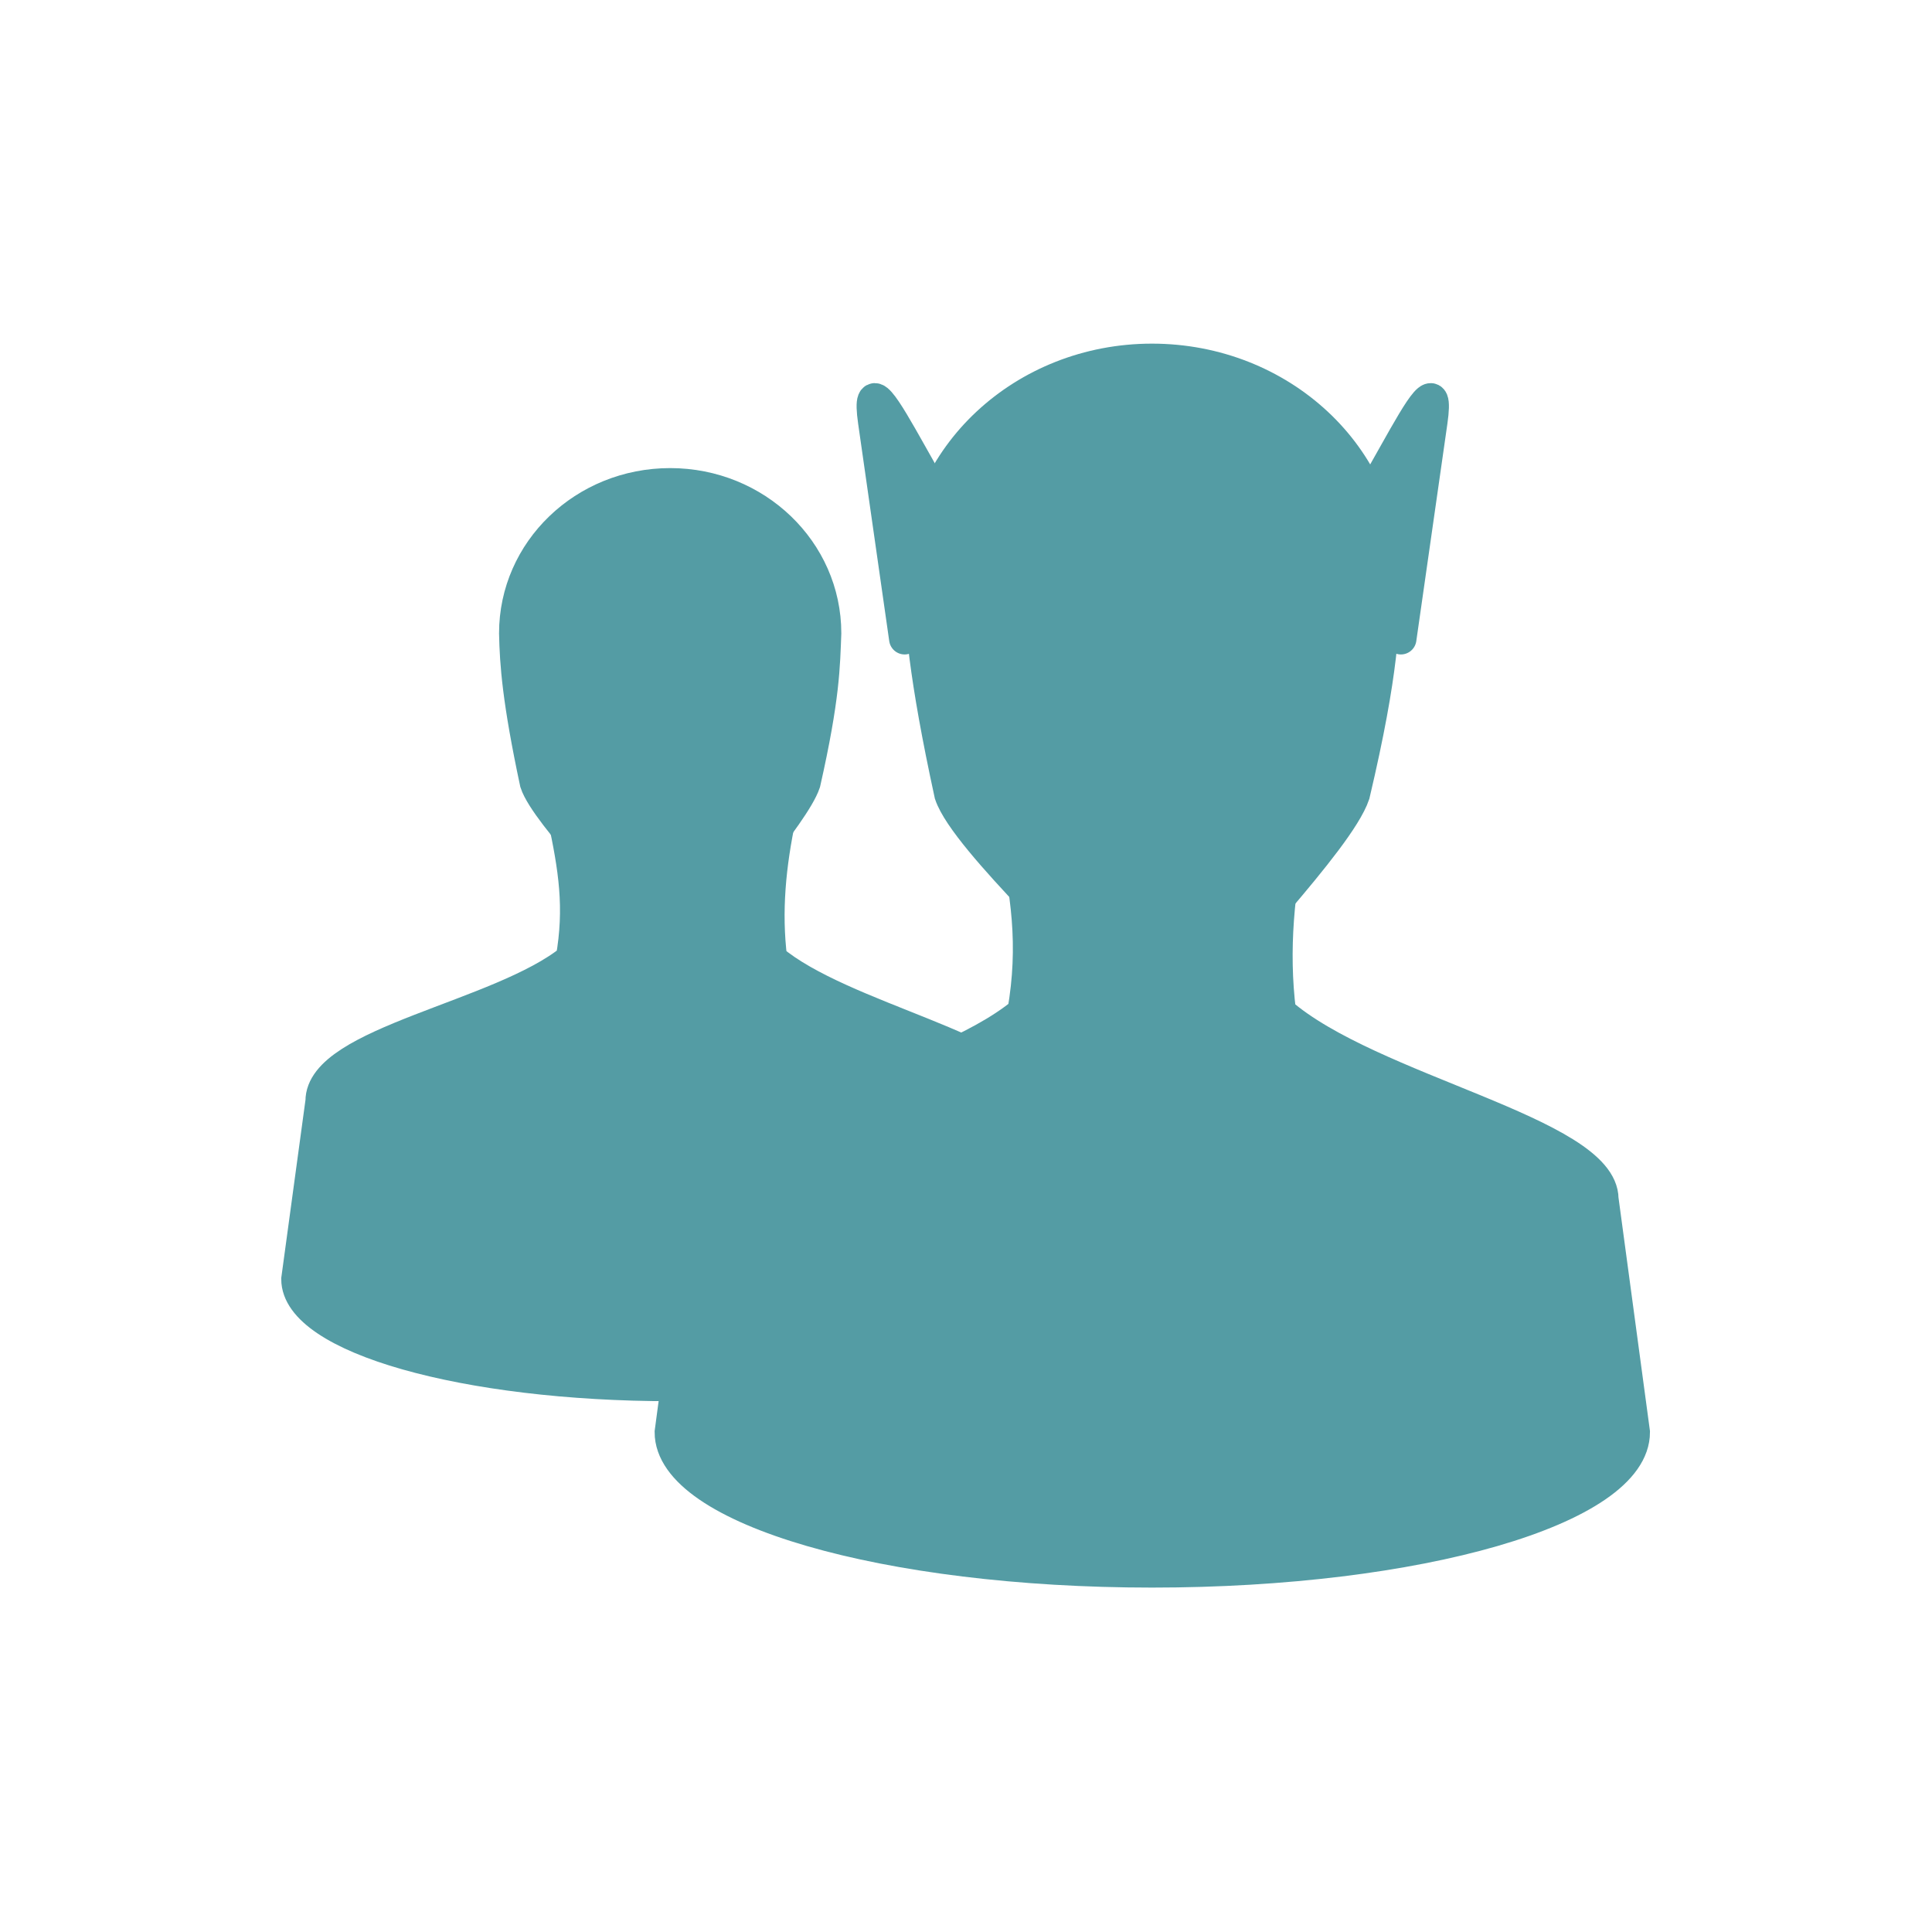 <?xml version="1.0" encoding="UTF-8" standalone="no"?>
<svg
   xmlns:dc="http://purl.org/dc/elements/1.1/"
   xmlns:cc="http://creativecommons.org/ns#"
   xmlns:rdf="http://www.w3.org/1999/02/22-rdf-syntax-ns#"
   xmlns:svg="http://www.w3.org/2000/svg"
   xmlns="http://www.w3.org/2000/svg"
   xmlns:sodipodi="http://sodipodi.sourceforge.net/DTD/sodipodi-0.dtd"
   xmlns:inkscape="http://www.inkscape.org/namespaces/inkscape"
   width="24"
   height="24"
   viewBox="0 0 24 24"
   id="svg2"
   version="1.1"
   inkscape:version="0.91 r"
   sodipodi:docname="applications-roleplaying.svg">
  <defs
     id="defs22" />
  <sodipodi:namedview
     pagecolor="#ffffff"
     bordercolor="#666666"
     borderopacity="1"
     objecttolerance="10"
     gridtolerance="10"
     guidetolerance="10"
     inkscape:pageopacity="0"
     inkscape:pageshadow="2"
     inkscape:window-width="1680"
     inkscape:window-height="1026"
     id="namedview20"
     showgrid="false"
     inkscape:zoom="10.727273"
     inkscape:cx="16.64804"
     inkscape:cy="11"
     inkscape:window-x="0"
     inkscape:window-y="24"
     inkscape:window-maximized="1"
     inkscape:current-layer="svg2" />
  <g
     style="fill:#549ca4;stroke:#549ca4;stroke-width:4.545"
     id="g4"
     transform="translate(1.114,1.116)">
    <path
       d="m 69.174,106.241 c 1.608,7.533 2.526,13.228 1.194,20.807 -10.289,8.36 -36.608,12.126 -36.562,20.761 l -3.537,25.998 c 0,8.589 24.528,15.571 54.797,15.571 30.269,0 54.797,-6.982 54.797,-15.571 l -3.537,-25.998 c -0.046,-7.395 -26.503,-12.126 -36.654,-20.761 -0.873,-7.028 -0.184,-13.826 1.286,-20.807 z"
       transform="scale(0.085,0.085)"
       id="path6"
       inkscape:connector-curvature="0" />
    <path
       d="m 84.837,57.553 c -12.585,0 -22.736,9.784 -22.736,21.864 0.092,4.455 0.459,9.784 3.032,21.864 1.516,4.685 15.02,18.097 15.112,19.659 2.986,1.516 7.579,1.516 10.61,0 0,-1.562 12.126,-14.974 13.688,-19.659 2.848,-12.585 2.848,-17.179 3.032,-21.864 0,-12.08 -10.197,-21.864 -22.736,-21.864 z"
       transform="scale(0.085,0.085)"
       id="path8"
       inkscape:connector-curvature="0" />
    <g
       style="stroke-linejoin:round"
       id="g10">
      <path
         d="M 132.744,71.195 C 125.073,66.648 112.626,34.954 114.555,48.459 l 4.547,31.785 z"
         transform="scale(0.085,0.085)"
         id="path12"
         inkscape:connector-curvature="0" />
      <path
         d="m 177.987,71.195 c 7.717,-4.547 20.118,-36.241 18.189,-22.736 l -4.547,31.785 z"
         transform="scale(0.085,0.085)"
         id="path14"
         inkscape:connector-curvature="0" />
    </g>
    <path
       d="m 134.811,107.573 c 2.113,9.875 3.261,17.362 1.562,27.238 -13.228,10.978 -47.035,15.938 -46.989,27.284 l -4.547,34.082 c 0,11.299 31.51,20.44 70.414,20.44 38.951,0 70.506,-9.141 70.506,-20.44 l -4.593,-34.082 c -0.046,-9.738 -34.082,-15.893 -47.126,-27.284 -1.148,-9.186 -0.23,-18.051 1.699,-27.238 z"
       transform="scale(0.085,0.085)"
       id="path16"
       inkscape:connector-curvature="0" />
    <path
       d="m 155.251,39.364 c -18.786,0 -34.082,14.239 -34.082,31.831 0.184,6.476 0.735,14.239 4.547,31.785 2.297,6.844 22.553,25.033 22.736,27.284 4.41,2.297 11.345,2.297 15.893,0 0,-2.251 18.189,-20.44 20.486,-27.284 4.318,-18.281 4.318,-24.987 4.547,-31.785 0,-17.592 -15.295,-31.831 -34.128,-31.831 z"
       transform="scale(0.085,0.085)"
       id="path18"
       inkscape:connector-curvature="0" />
  </g>
</svg>
